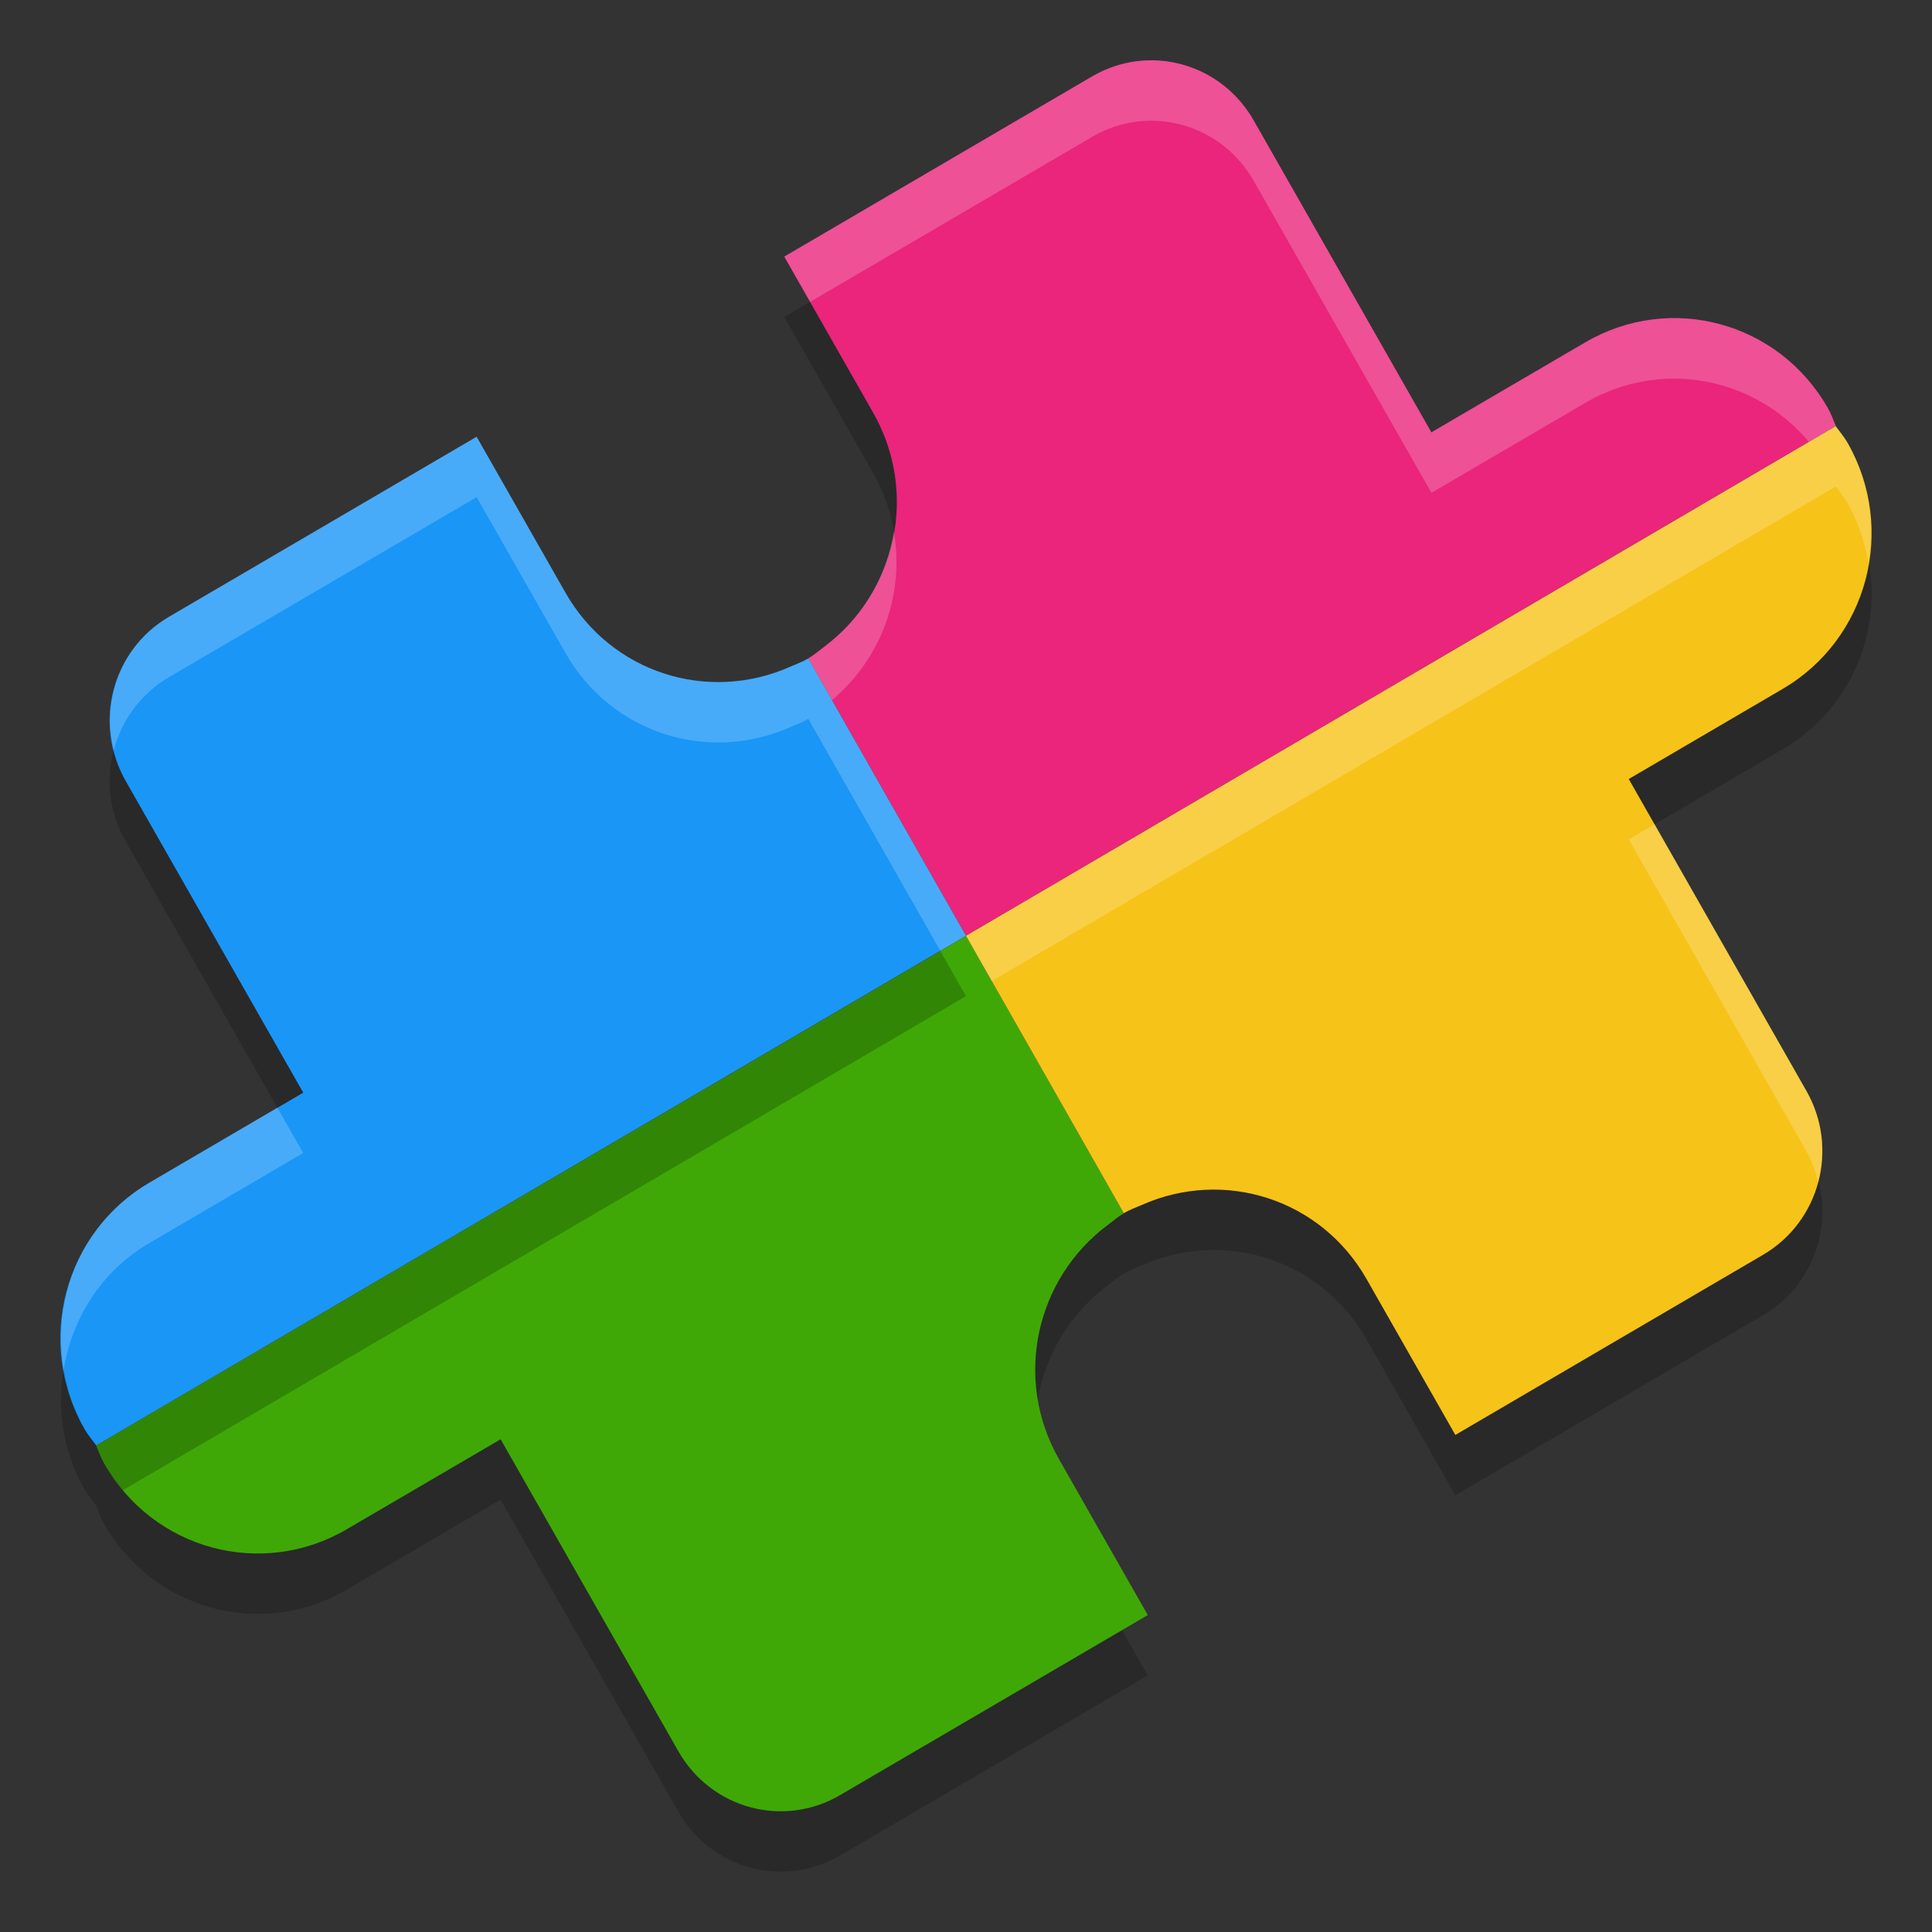 <svg height="32" width="32" xmlns="http://www.w3.org/2000/svg"><rect width="100%" height="100%" fill="#333333" stroke="none"/><path d="m12.99 5.25 1.471 2.583c.759 1.333.384 2.99-.81 3.88-.087.065-.168.136-.264.192l2.613 4.594 14.407-8.443c-.042-.099-.076-.199-.131-.295-.815-1.431-2.608-1.917-4.02-1.091l-2.548 1.49-2.943-5.166c-.543-.954-1.738-1.278-2.679-.728z" opacity=".2"/><path d="m16 16.5 2.613 4.594c.001-0.0.002-.001.002-.001.097-.057.199-.092.299-.136 1.357-.603 2.961-.105 3.72 1.227l1.471 2.583 5.096-2.983c.941-.551 1.262-1.761.719-2.715l-2.943-5.166 2.549-1.492c1.412-.826 1.892-2.643 1.077-4.074-.056-.098-.127-.181-.192-.27-.001-.003-.002-.006-.004-.009z" opacity=".2"/><path d="m1.593 24.943c.042.099.076.199.131.295.815 1.431 2.608 1.917 4.02 1.091l2.548-1.49 2.943 5.166c.543.954 1.738 1.278 2.679.728l5.097-2.982-1.471-2.583c-.759-1.333-.384-2.99.81-3.88.087-.065.168-.136.264-.192l-2.613-4.594z" opacity=".2"/><path d="m12.99 4.25 1.471 2.583c.759 1.333.384 2.99-.81 3.88-.087.065-.168.136-.264.192l2.613 4.594 14.407-8.443c-.042-.099-.076-.199-.131-.295-.815-1.431-2.608-1.917-4.02-1.091l-2.548 1.49-2.943-5.166c-.543-.954-1.738-1.278-2.679-.728z" fill="#ea257b"/><path d="m2.798 10.217c-.941.551-1.262 1.761-.719 2.715l2.943 5.166-2.549 1.492c-1.412.826-1.892 2.643-1.077 4.074.056.098.127.181.192.27.001.003.002.006.004.009l14.407-8.443-2.613-4.594c-.001 0-.002.001-.002.002-.097.057-.199.092-.299.136-1.357.603-2.961.105-3.72-1.227l-1.471-2.583z" fill="#1a96f7"/><path d="m1.593 23.943c.042.099.076.199.131.295.815 1.431 2.608 1.917 4.02 1.091l2.548-1.49 2.943 5.166c.543.954 1.738 1.278 2.679.728l5.097-2.982-1.471-2.583c-.759-1.333-.384-2.99.81-3.88.087-.065.168-.136.264-.192l-2.613-4.594z" fill="#3fa807"/><path d="m16 15.5 2.613 4.594c.001-0.0.002-.001.002-.001.097-.057.199-.092.299-.136 1.357-.603 2.961-.105 3.72 1.227l1.471 2.583 5.096-2.983c.941-.551 1.262-1.761.719-2.715l-2.943-5.166 2.549-1.492c1.412-.826 1.892-2.643 1.077-4.074-.056-.098-.127-.181-.192-.27-.001-.003-.002-.006-.004-.009z" fill="#f6c319"/><path d="m1.883 12.422c-.131.491-.075 1.032.197 1.51l2.514 4.416.428-.25-2.941-5.166c-.093-.164-.154-.335-.197-.51zm13.691 3.328-13.982 8.193c-.001-.003-.001-.007-.002-.01-.065-.089-.137-.171-.193-.27-.179-.314-.284-.649-.342-.986-.11.66-.015 1.359.342 1.986.056.098.128.18.193.27.001.003.001.007.002.01l14.408-8.443z" opacity=".2"/><g fill="#fff"><path d="m19.205 1.004c-.376-.027-.764.057-1.117.264l-5.098 2.982.428.75 4.67-2.732c.941-.551 2.134-.225 2.678.729l2.943 5.166 2.549-1.49c1.252-.733 2.8-.429 3.703.646l.445-.262c-.042-.099-.074-.199-.129-.295-.815-1.431-2.608-1.916-4.02-1.09l-2.549 1.49-2.943-5.166c-.34-.596-.933-.948-1.561-.992zm-4.4 7.803c-.125.743-.52 1.433-1.154 1.906-.087.065-.168.137-.264.193l.393.691c.821-.69 1.205-1.755 1.025-2.791z" opacity=".2"/><path d="m7.895 7.234-5.096 2.982c-.78.456-1.125 1.364-.914 2.205.13-.49.444-.93.914-1.205l5.096-2.982 1.471 2.582c.759 1.332 2.363 1.831 3.721 1.229.1-.045.202-.08.299-.137 0 0 .002-.002.002-.002l2.188 3.844.426-.25-2.613-4.594s-.002.002-.002.002c-.097.057-.199.092-.299.137-1.357.603-2.962.104-3.721-1.229zm-3.301 11.113-2.121 1.242c-1.102.645-1.624 1.891-1.418 3.088.141-.845.625-1.624 1.418-2.088l2.549-1.492z" opacity=".2"/><path d="m30.408 7.057-14.408 8.443.426.75 13.982-8.193c.001.003.001.007.002.01.065.089.137.171.193.27.179.314.284.649.342.986.11-.66.015-1.359-.342-1.986-.056-.098-.128-.18-.193-.27-.001-.003-.001-.007-.002-.01zm-3.002 6.596-.428.25 2.941 5.166c.093.164.152.336.195.51.131-.491.077-1.032-.195-1.51z" opacity=".2"/></g></svg>